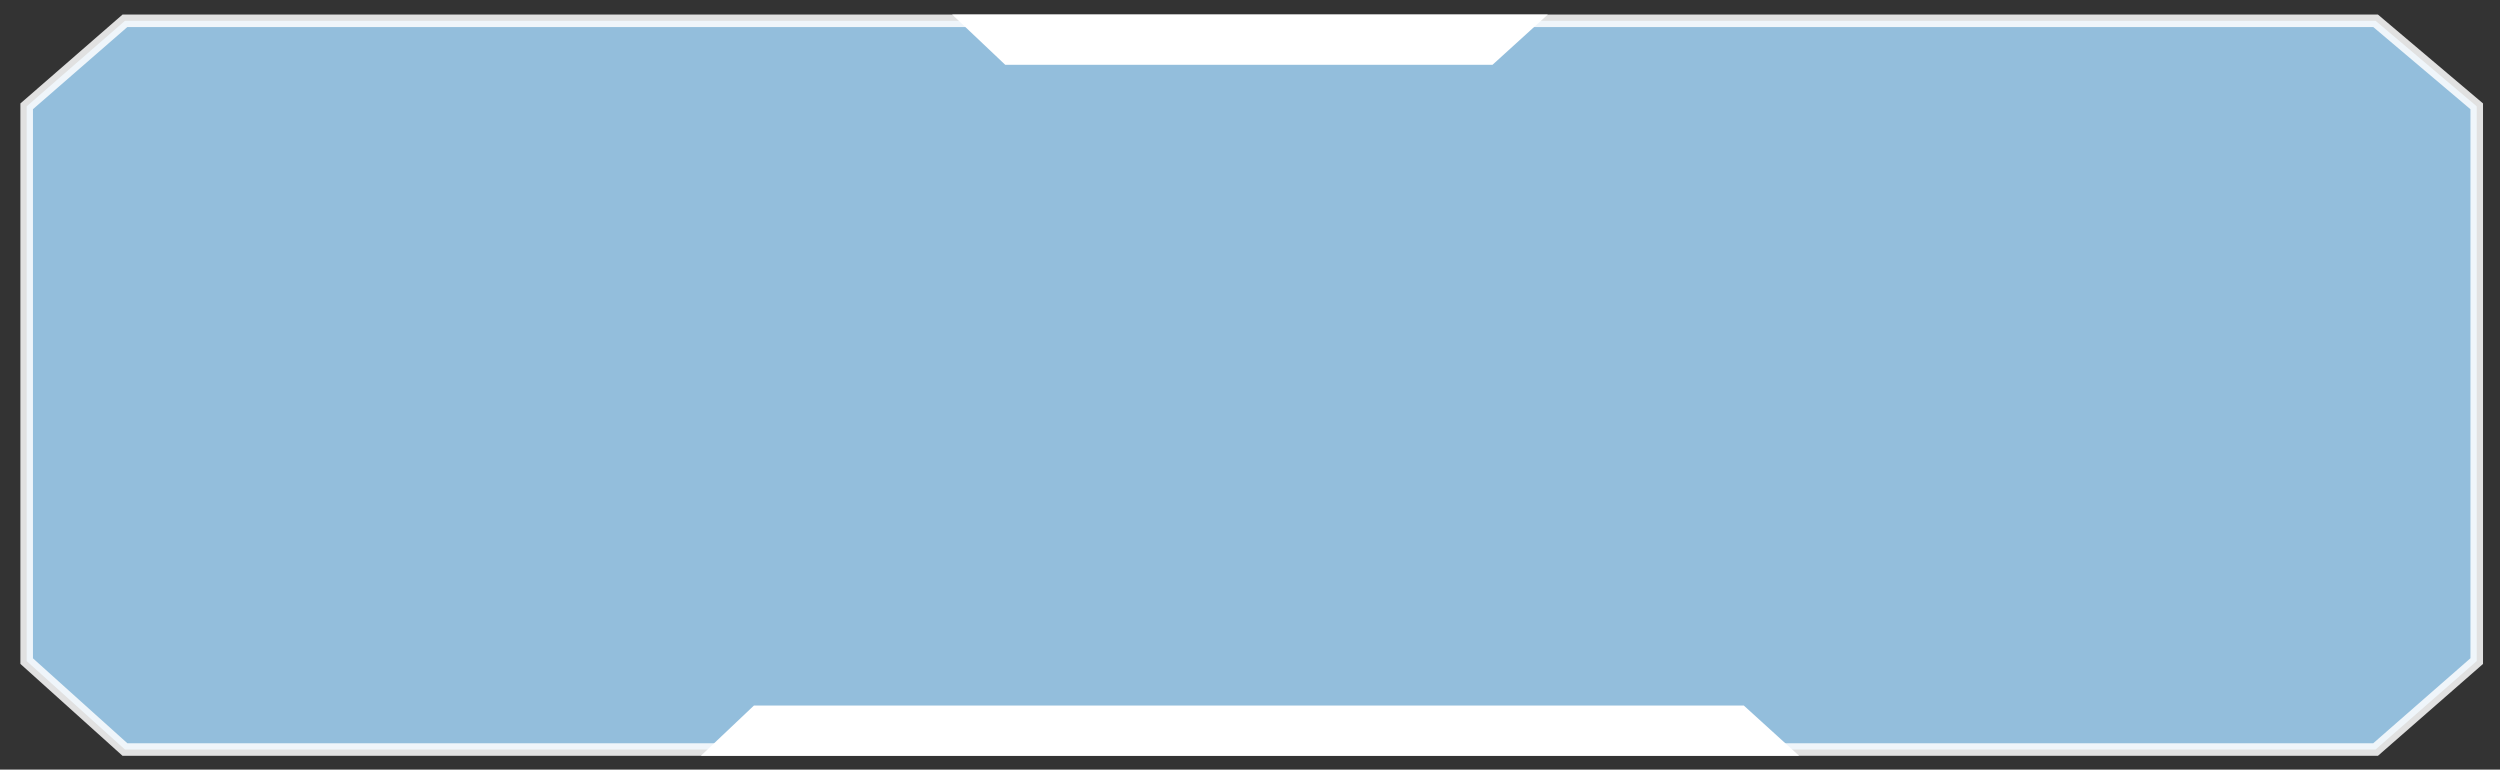<?xml version="1.0" encoding="utf-8"?>
<!-- Generator: Adobe Illustrator 16.0.0, SVG Export Plug-In . SVG Version: 6.00 Build 0)  -->
<!DOCTYPE svg PUBLIC "-//W3C//DTD SVG 1.1//EN" "http://www.w3.org/Graphics/SVG/1.1/DTD/svg11.dtd">
<svg version="1.1" id="Layer_1" xmlns="http://www.w3.org/2000/svg" xmlns:xlink="http://www.w3.org/1999/xlink" x="0px" y="0px"
	 width="198.975px" height="61.254px" viewBox="0 0 198.975 61.254" enable-background="new 0 0 198.975 61.254"
	 xml:space="preserve">
<rect x="0" y="0" width="198.975" height="61.254" fill="#333333" stroke="none"/>
<polygon opacity="0.85" fill="#A3D6F9" stroke="#FFFFFF" stroke-miterlimit="10" points="9.944,59.655 2.123,52.617 2.123,8.462 
	9.944,1.655 189.073,1.655 197.123,8.462 197.123,52.617 189.073,59.655 "/>
<polygon fill="#FFFFFF" points="55.781,60.155 60.004,56.155 138.791,56.155 143.193,60.155 "/>
<polygon fill="#FFFFFF" points="75.781,1.155 80.004,5.155 118.791,5.155 123.193,1.155 "/>
</svg>
